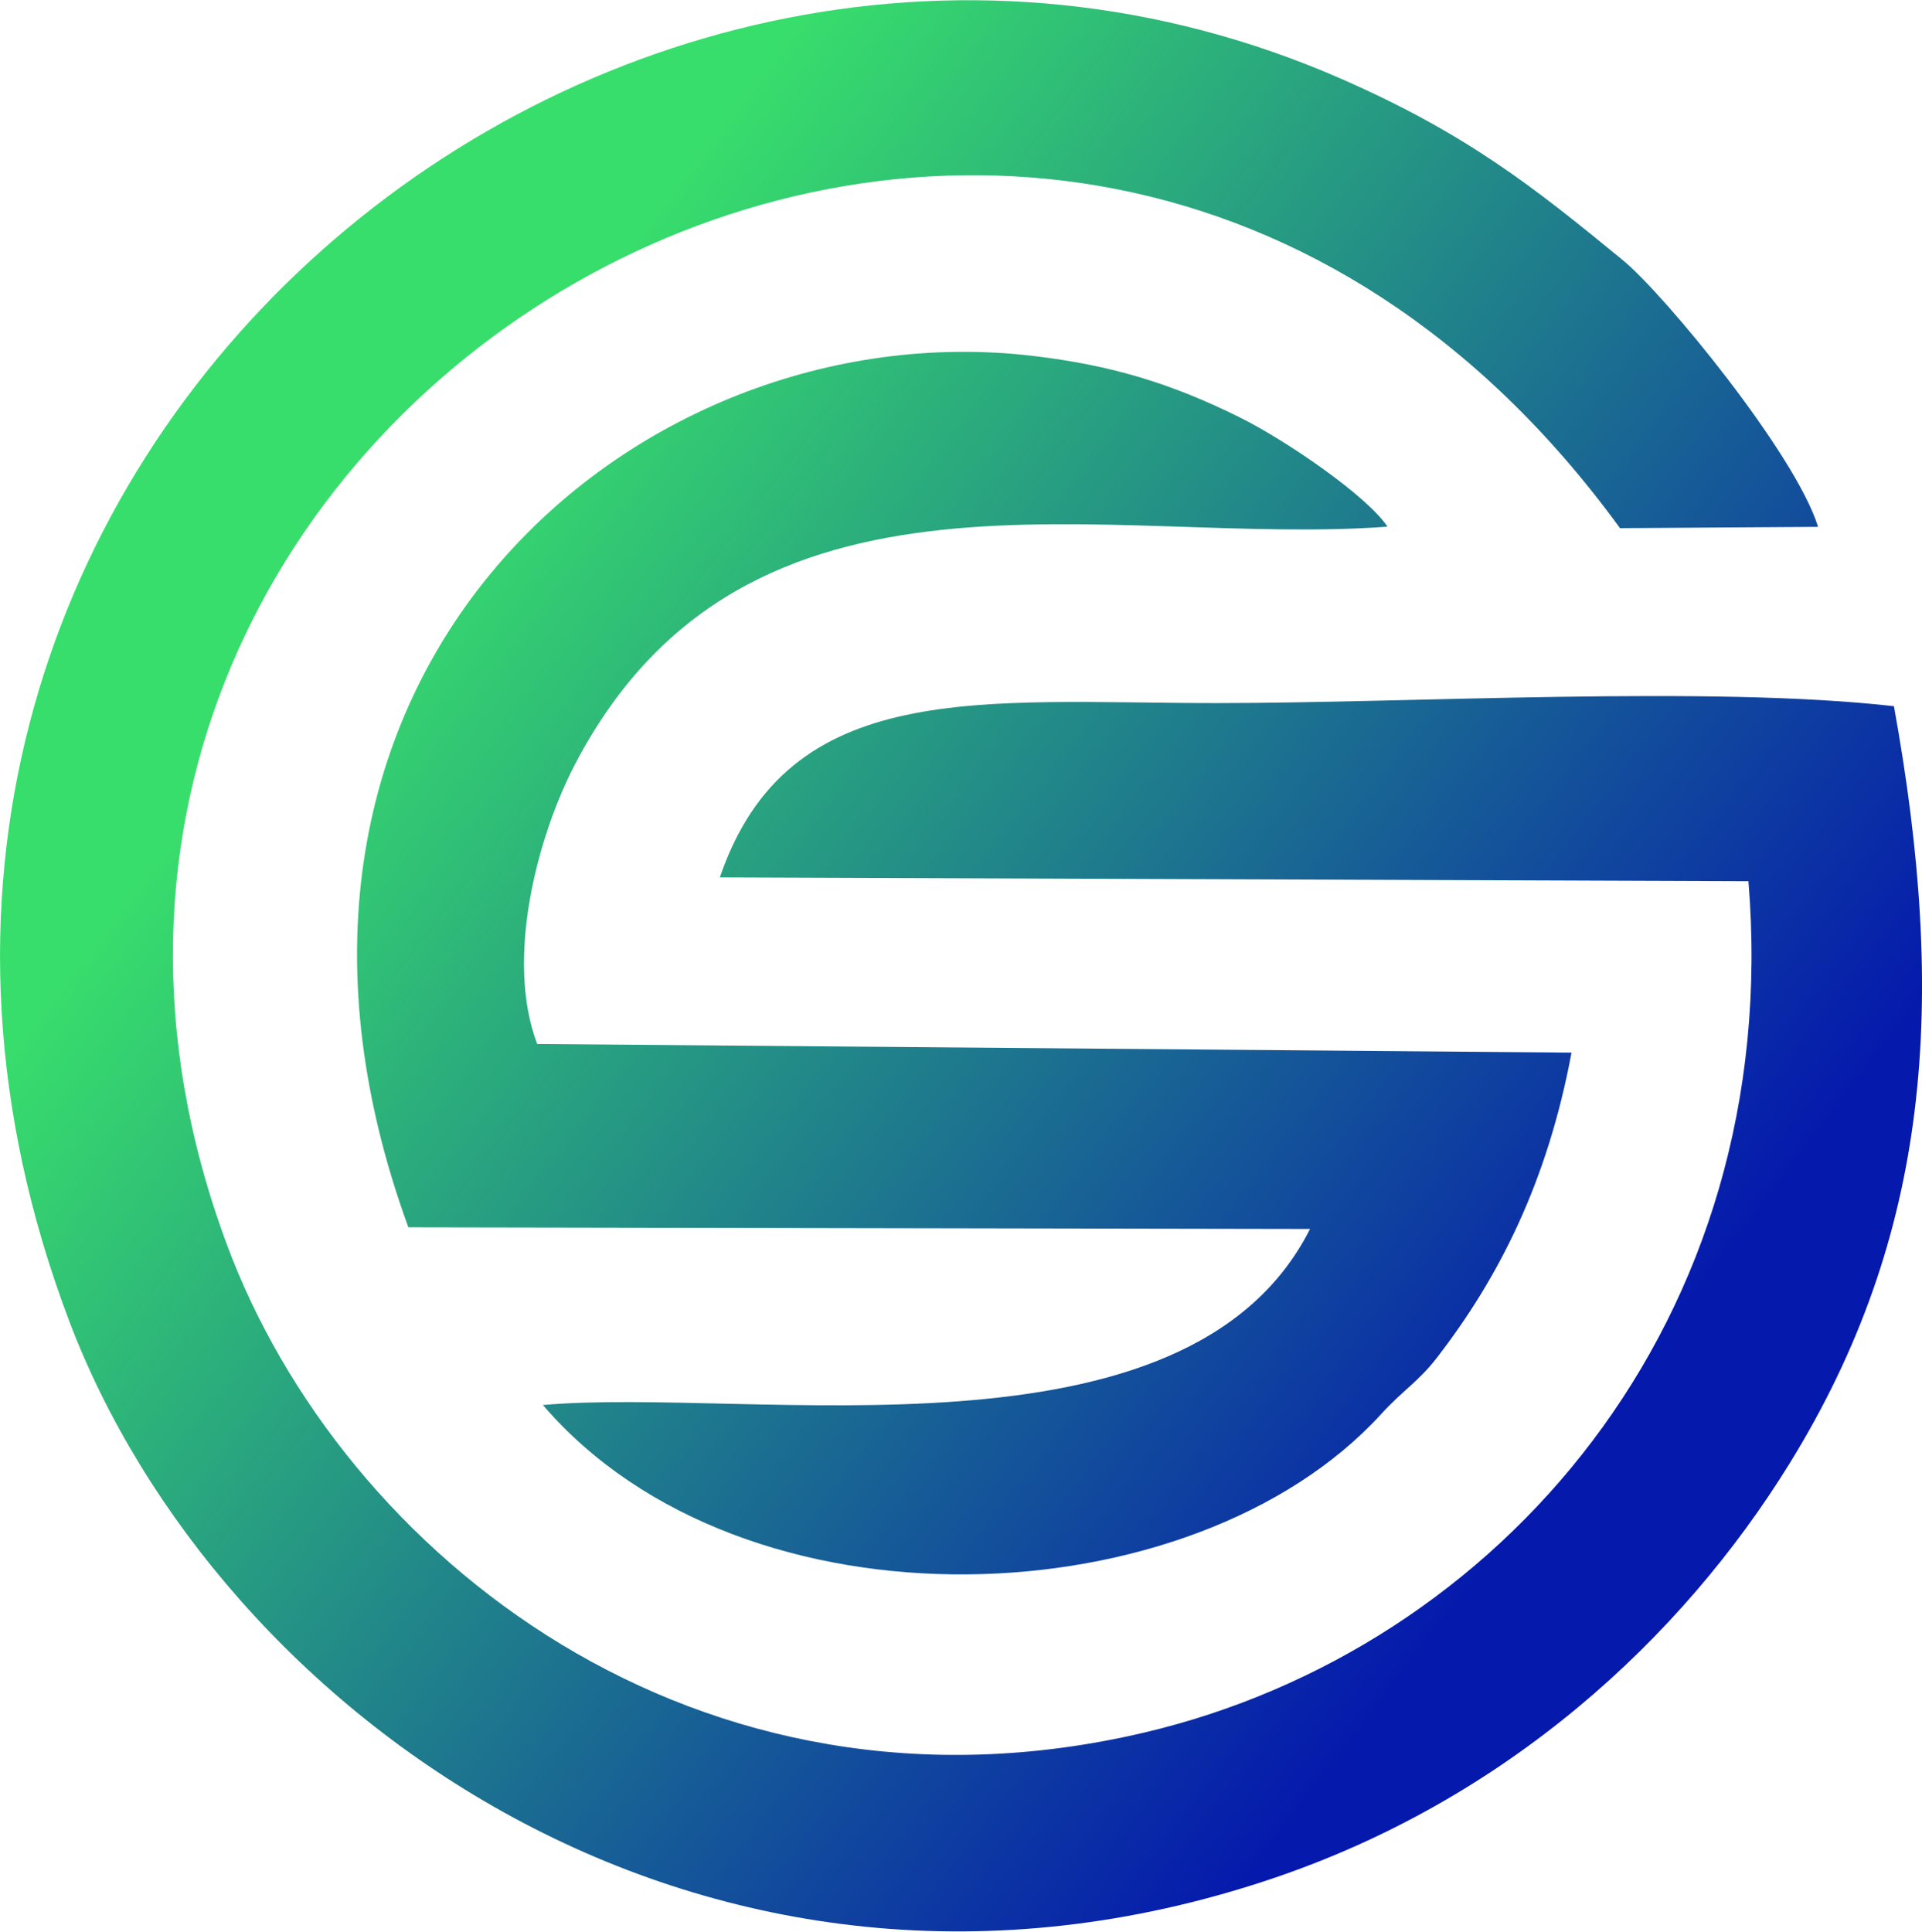 <?xml version="1.0" encoding="UTF-8"?>
<!DOCTYPE svg PUBLIC "-//W3C//DTD SVG 1.1//EN" "http://www.w3.org/Graphics/SVG/1.1/DTD/svg11.dtd">
<!-- Creator: CorelDRAW -->
<svg xmlns="http://www.w3.org/2000/svg" xml:space="preserve" width="2.599in" height="2.612in" version="1.1" style="shape-rendering:geometricPrecision; text-rendering:geometricPrecision; image-rendering:optimizeQuality; fill-rule:evenodd; clip-rule:evenodd"
viewBox="0 0 1607.11 1614.8"
 xmlns:xlink="http://www.w3.org/1999/xlink"
 xmlns:xodm="http://www.corel.com/coreldraw/odm/2003">
 <defs>
  <style type="text/css">
   <![CDATA[
    .fil1 {fill:url(#id0)}
    .fil0 {fill:url(#id1)}
   ]]>
  </style>
  <linearGradient id="id0" gradientUnits="userSpaceOnUse" x1="350.61" y1="425.9" x2="1343.62" y2="1188.19">
   <stop offset="0" style="stop-opacity:1; stop-color:#38DE6C"/>
   <stop offset="1" style="stop-opacity:1; stop-color:#0519AD"/>
  </linearGradient>
  <linearGradient id="id1" gradientUnits="userSpaceOnUse" xlink:href="#id0" x1="350.61" y1="425.9" x2="1343.62" y2="1188.19">
  </linearGradient>
 </defs>
 <g id="Layer_x0020_1">
  <g id="_1770905100944">
   <path class="fil0" d="M1461.99 736.67c30.18,368.3 -209.5,642.33 -505.17,711.86 -373.82,87.9 -670.76,-148.71 -767.14,-408.16 -262.47,-706.5 685.81,-1257.22 1164.92,-598.92l165.61 -1.09c-18.63,-60.5 -127.98,-194.09 -163.58,-223.26 -72.99,-59.81 -129.2,-104.94 -235.01,-151.31 -614.65,-269.37 -1331.7,330.43 -1063.89,1038.28 123.97,327.67 532.6,625.14 1004.64,467.04 197.22,-66.05 343.48,-201.12 433.84,-347.32 118.49,-191.74 132.03,-387.11 87.44,-633.46 -152.82,-17.45 -402.81,-2.61 -566.07,-2.61 -196.4,0 -358.46,-21.99 -415.67,145.75l860.1 3.2z"/>
   <path class="fil1" d="M341.45 1026.06l753.97 1.38c-102.87,203.55 -467.18,131.62 -641.45,147.22 167.8,195.72 543.97,179.31 700.71,7.77 18.76,-20.54 31.18,-27.11 46.77,-47.28 51.35,-66.43 92.29,-146.27 112.6,-255.15l-864.85 -7.25c-27.1,-71.13 0.29,-174.24 32.05,-234.71 143.83,-273.94 446.11,-180.5 678.91,-197.84 -17.04,-25.63 -84.43,-72.02 -123.93,-91.58 -56.34,-27.9 -106.31,-43.42 -172.85,-51.25 -333.92,-39.25 -689.71,268.96 -521.92,728.68z"/>
  </g>
 </g>
</svg>
